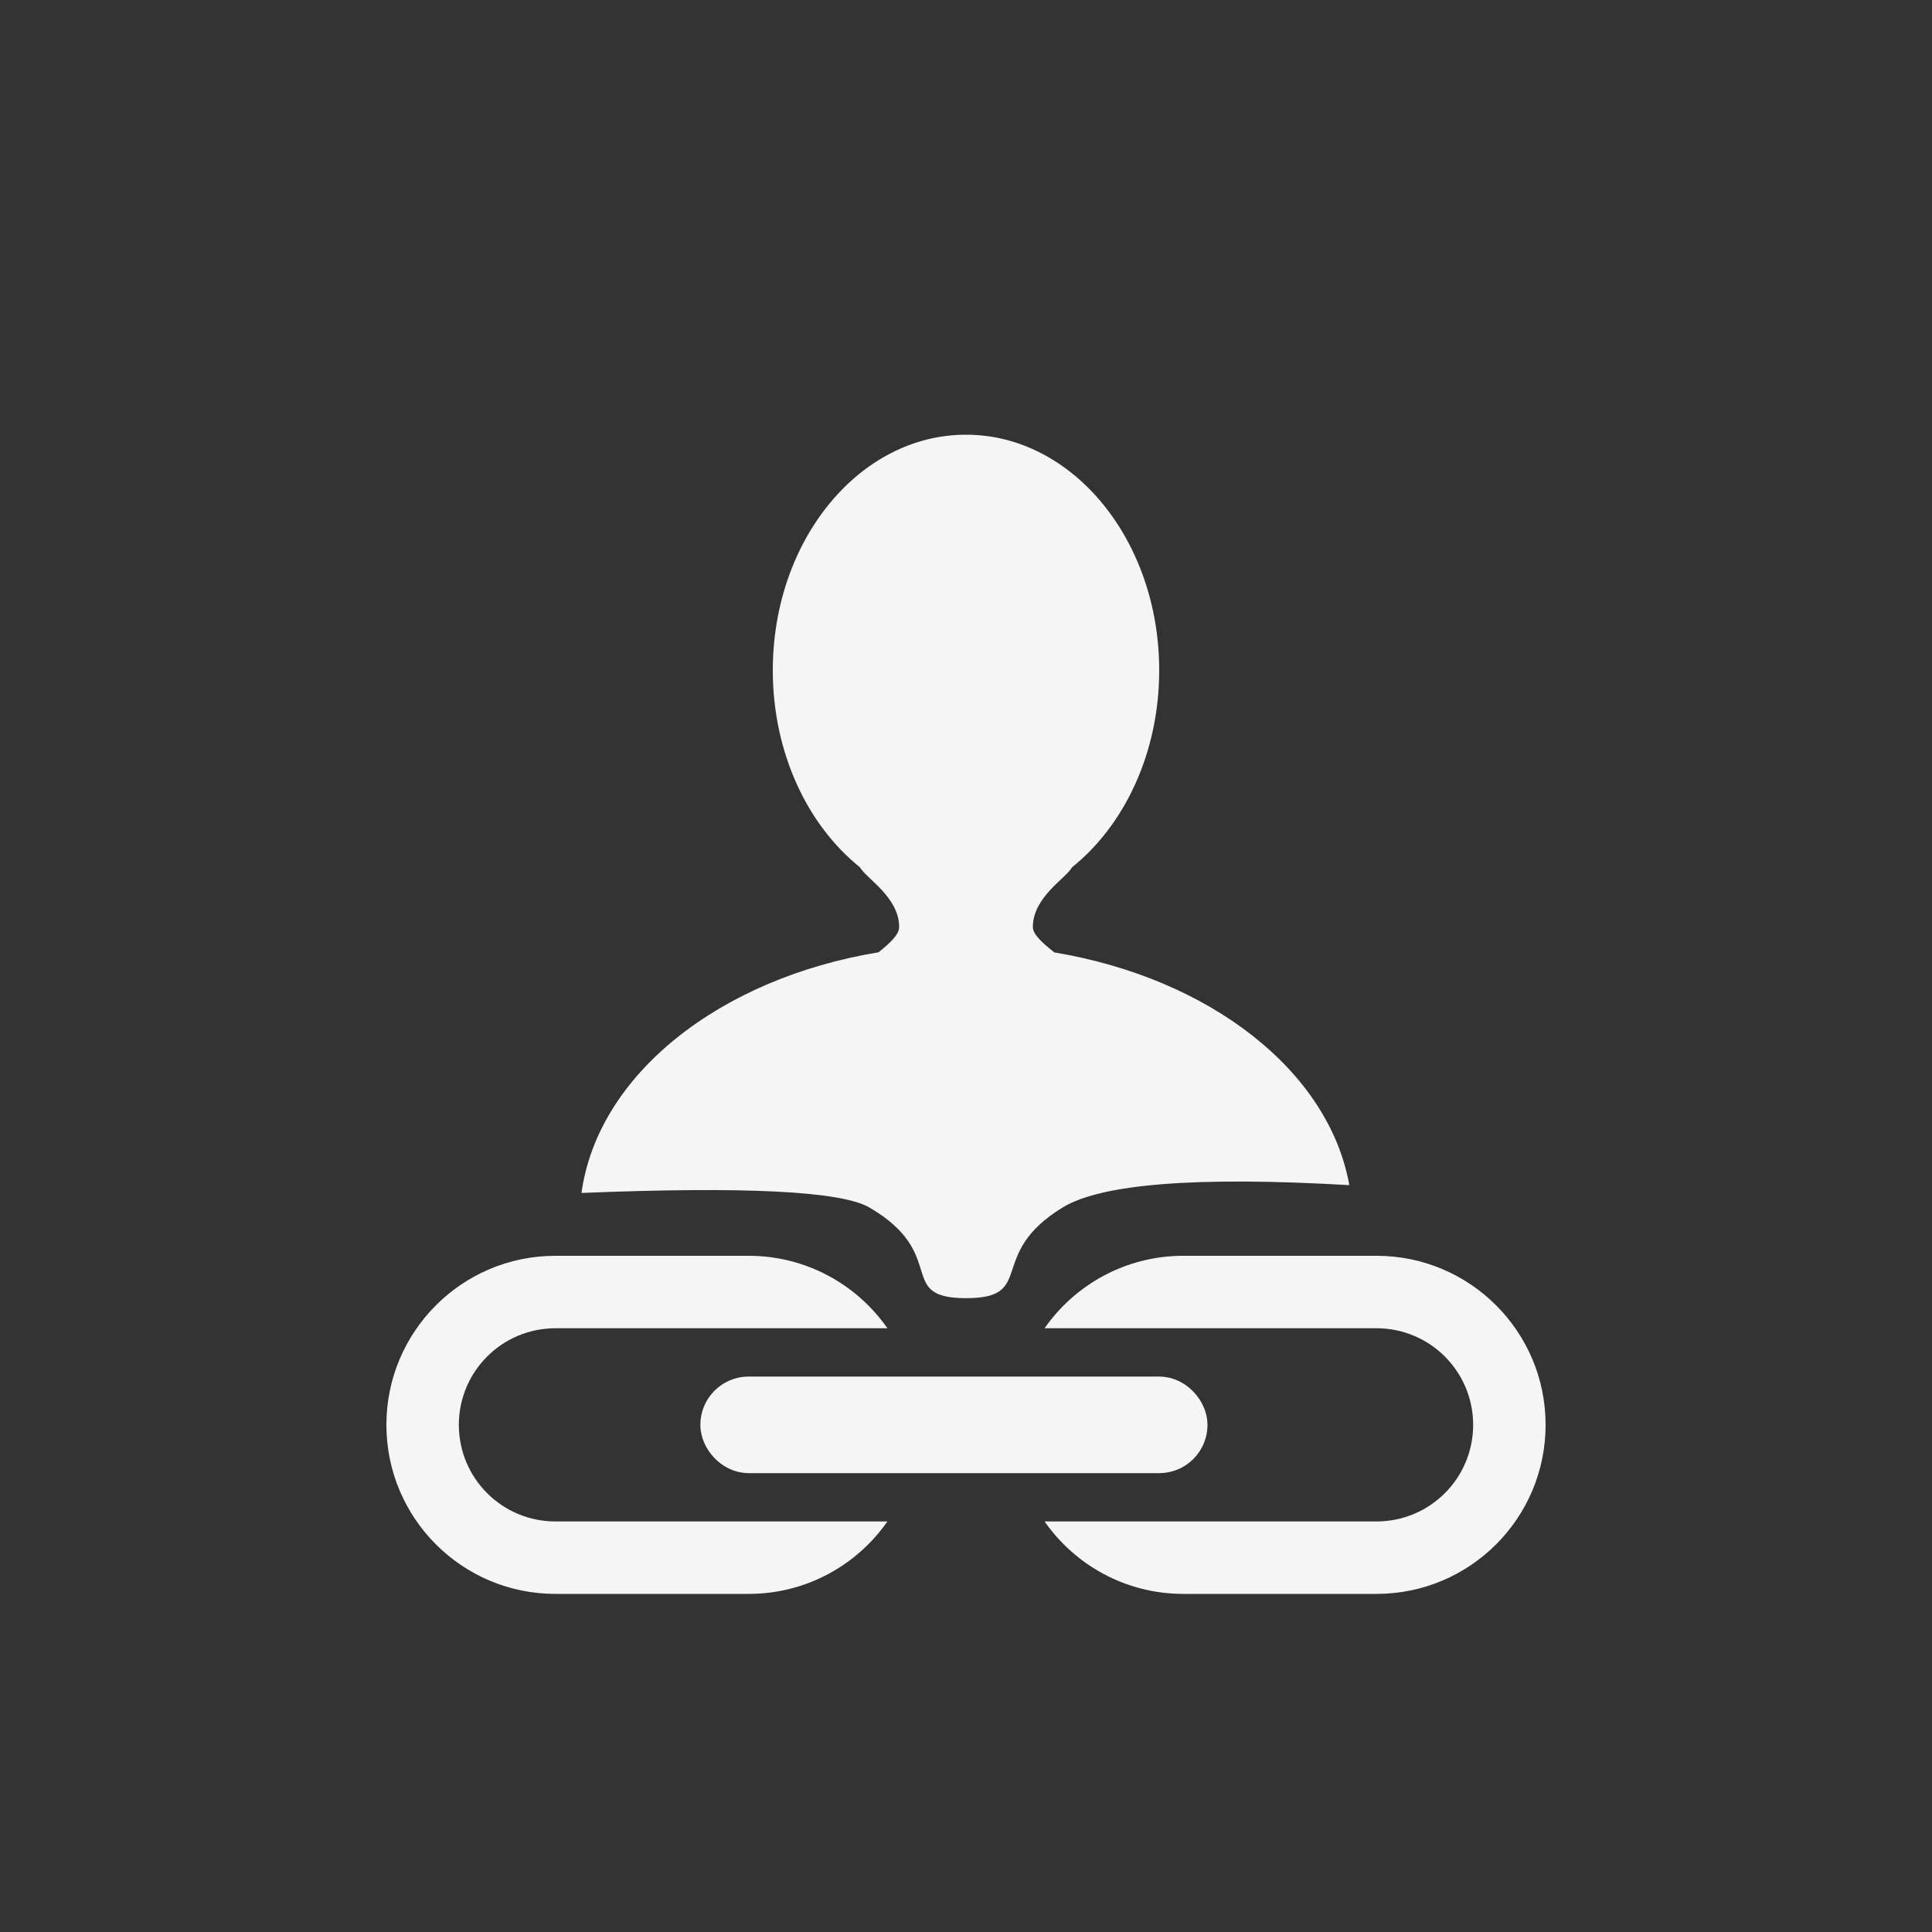 <?xml version="1.0" encoding="UTF-8"?>
<svg width="40px" height="40px" viewBox="0 0 40 40" version="1.1" xmlns="http://www.w3.org/2000/svg" xmlns:xlink="http://www.w3.org/1999/xlink">
    <rect x="0" y="0" width="40" height="40" fill="#333333" stroke="none"/>
    <!-- Generator: Sketch 48.2 (47327) - http://www.bohemiancoding.com/sketch -->
    <title>Team icon Copy 4</title>
    <desc>Created with Sketch.</desc>
    <defs></defs>
    <g id="Page-1" stroke="none" stroke-width="1" fill="none" fill-rule="evenodd">
        <g id="Team-icon-Copy-4">
            <path d="M12.039,24.699 C12.376,22.251 14.893,20.259 18.189,19.716 C18.414,19.535 18.616,19.353 18.616,19.194 C18.616,18.573 17.931,18.186 17.804,17.956 C16.717,17.084 16,15.583 16,13.878 C16,11.184 17.791,9 20,9 C22.209,9 24,11.184 24,13.878 C24,15.583 23.283,17.084 22.196,17.956 C22.069,18.186 21.384,18.573 21.384,19.194 C21.384,19.351 21.597,19.534 21.829,19.719 C25.044,20.254 27.513,22.168 27.936,24.537 C24.783,24.354 22.805,24.508 22,25 C20.407,25.973 21.47,26.877 20,26.877 C18.53,26.877 19.66,25.969 18,25 C17.419,24.661 15.432,24.561 12.039,24.699 Z" id="User-Icon" fill="#F5F5F5"></path>
            <g id="Group" transform="translate(8, 26)">
                <path d="M10.373,1.5 L3.5,1.5 C2.395,1.5 1.5,2.395 1.5,3.5 C1.5,4.605 2.395,5.5 3.5,5.5 L10.373,5.5 C9.74,6.407 8.689,7 7.5,7 L3.5,7 C1.567,7 6.80813023e-16,5.433 4.4408921e-16,3.5 C2.07365397e-16,1.567 1.567,7.99174929e-16 3.5,4.4408921e-16 L7.5,4.4408921e-16 C8.689,2.25605016e-16 9.74,0.593 10.373,1.5 Z M13.627,5.5 L20.5,5.5 C21.605,5.5 22.5,4.605 22.5,3.5 C22.5,2.395 21.605,1.5 20.5,1.5 L13.627,1.5 C14.26,0.593 15.311,6.62573404e-16 16.5,4.4408921e-16 L20.5,4.4408921e-16 C22.433,8.90034905e-17 24,1.567 24,3.5 C24,5.433 22.433,7 20.5,7 L16.5,7 C15.311,7 14.26,6.407 13.627,5.5 Z" id="Combined-Shape" fill="#F5F5F5"></path>
                <rect id="Rectangle-5" stroke="#F5F5F5" x="7" y="3" width="9.5" height="1" rx="0.5"></rect>
            </g>
        </g>
    </g>
</svg>